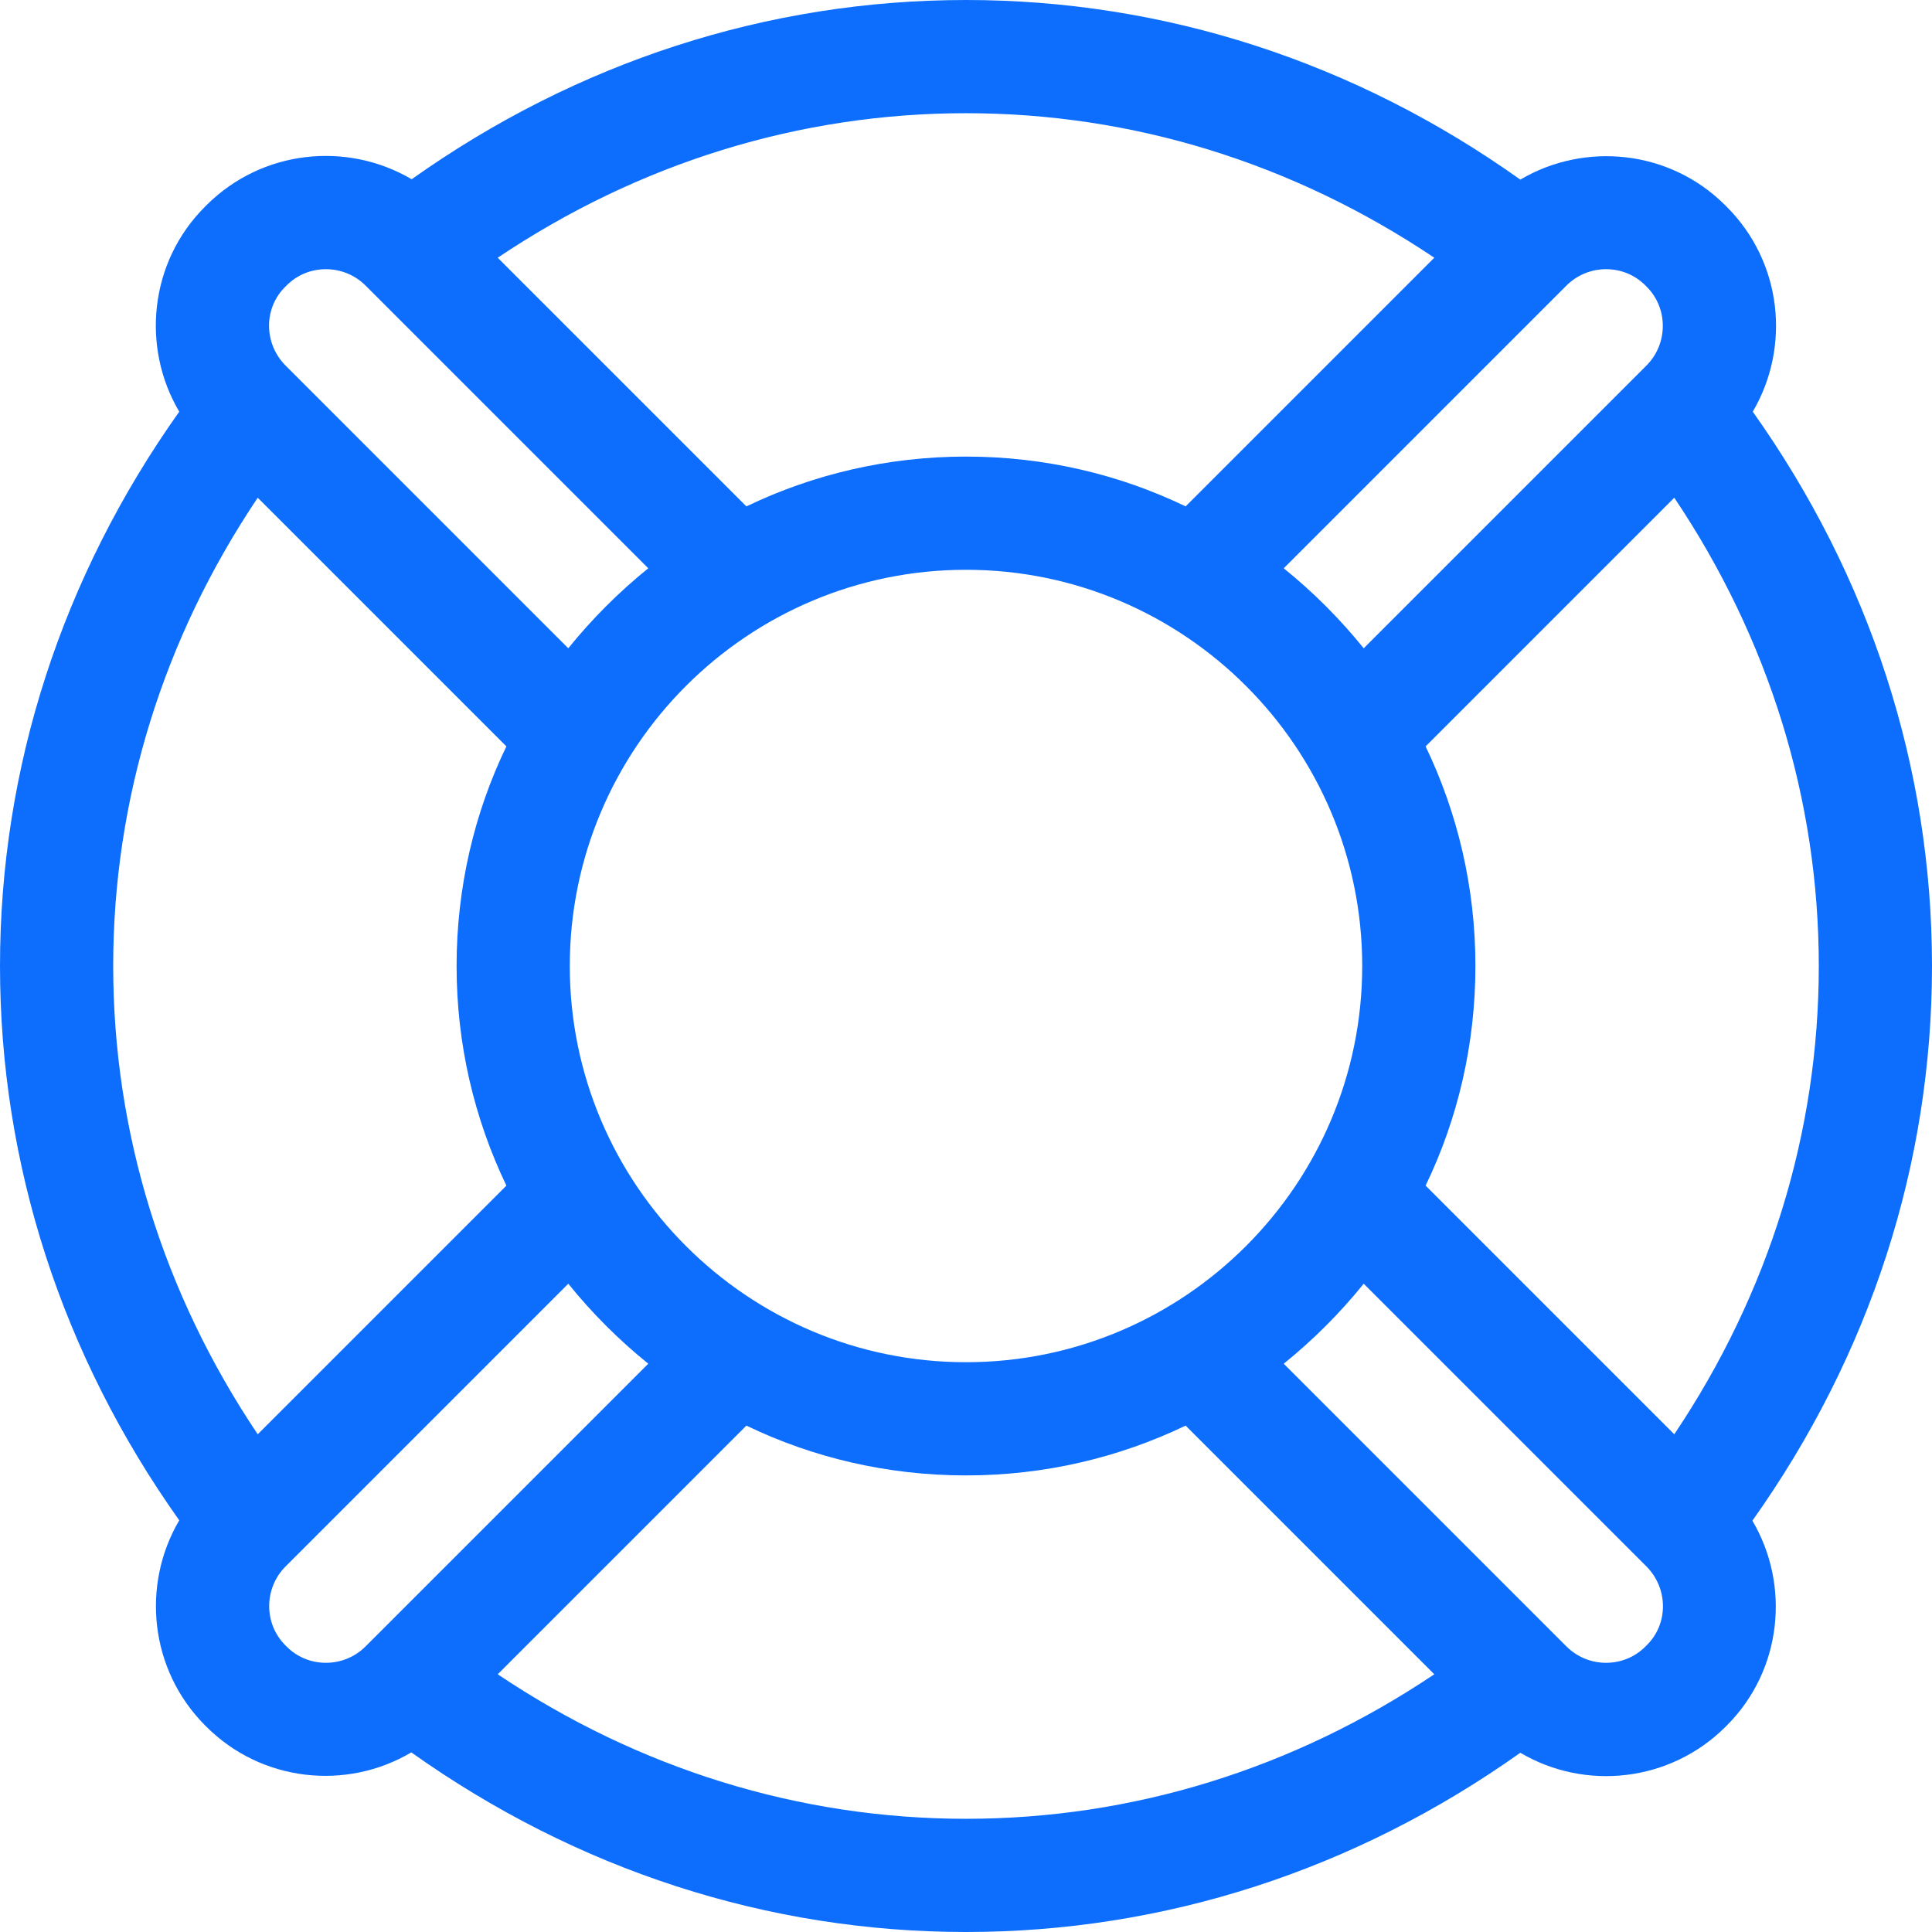 <?xml version="1.0" encoding="utf-8"?>
<!-- Generator: Adobe Illustrator 25.0.0, SVG Export Plug-In . SVG Version: 6.00 Build 0)  -->
<svg version="1.1" id="Calque_1" xmlns:svgjs="http://svgjs.com/svgjs"
	 xmlns="http://www.w3.org/2000/svg" xmlns:xlink="http://www.w3.org/1999/xlink" x="0px" y="0px" viewBox="0 0 512 512"
	 style="enable-background:new 0 0 512 512;" xml:space="preserve">
<style type="text/css">
	.st0{fill:#0D6EFD;}
</style>
<g>
	<g>
		<path class="st0" d="M457.6,54.8l-0.4-0.4c-14.7-14.7-37.2-16.9-54.3-6.8C359.1,16.4,308.5,0,256,0c-52.5,0-103.1,16.4-146.9,47.5
			c-17.2-10.1-39.6-7.8-54.3,6.8l-0.5,0.5c-14.7,14.7-16.9,37.2-6.8,54.3C16.4,152.9,0,203.5,0,256s16.4,103.1,47.5,146.9
			c-10.1,17.2-7.8,39.6,6.8,54.3l0.4,0.4c14.6,14.6,37.1,17,54.3,6.8C152.9,495.6,203.5,512,256,512c52.5,0,103.1-16.4,146.9-47.5
			c17.3,10.2,39.7,7.7,54.3-6.8l0.4-0.4c14.7-14.7,16.9-37.2,6.8-54.3C495.6,359.1,512,308.5,512,256s-16.4-103.1-47.5-146.9
			C474.6,91.9,472.3,69.5,457.6,54.8z M415.1,75.7c5.8-5.8,15.2-5.8,20.9-0.1l0.4,0.4c5.7,5.7,5.7,15.1-0.1,20.9l-74.9,74.9
			c-6.3-7.8-13.4-14.9-21.2-21.2L415.1,75.7z M361,256c0,57.9-47.1,105-105,105s-105-47.1-105-105s47.1-105,105-105
			S361,198.1,361,256z M256,30c44.1,0,86.7,13.2,124.1,38.3l-65.9,65.9c-17.6-8.5-37.4-13.2-58.2-13.2s-40.5,4.7-58.2,13.2
			l-65.9-65.9C169.3,43.2,211.9,30,256,30z M75.6,76l0.4-0.4c5.7-5.7,15.1-5.7,20.9,0.1l74.9,74.9c-7.8,6.3-14.9,13.4-21.2,21.2
			L75.7,96.9C69.9,91.1,69.8,81.7,75.6,76z M30,256c0-44.1,13.2-86.7,38.3-124.1l65.9,65.9c-8.5,17.6-13.2,37.4-13.2,58.2
			s4.7,40.5,13.2,58.2l-65.9,65.9C43.2,342.7,30,300.1,30,256z M96.9,436.3c-5.8,5.8-15.2,5.8-20.9,0.1l-0.4-0.4
			c-5.7-5.7-5.7-15.1,0.1-20.9l74.9-74.9c6.3,7.8,13.4,14.9,21.2,21.2L96.9,436.3z M256,482c-44.1,0-86.7-13.2-124.1-38.3l65.9-65.9
			c17.6,8.5,37.4,13.2,58.2,13.2s40.5-4.7,58.2-13.2l65.9,65.9C342.7,468.8,300.1,482,256,482z M436.4,436l-0.4,0.4
			c-5.7,5.7-15.1,5.7-20.9-0.1l-74.9-74.9c7.8-6.3,14.9-13.4,21.2-21.2l74.9,74.9C442.1,420.9,442.2,430.3,436.4,436L436.4,436z
			 M482,256c0,44.1-13.2,86.7-38.3,124.1l-65.9-65.9c8.5-17.6,13.2-37.4,13.2-58.2s-4.7-40.5-13.2-58.2l65.9-65.9
			C468.8,169.3,482,211.9,482,256z"/>
	</g>
</g>
</svg>
